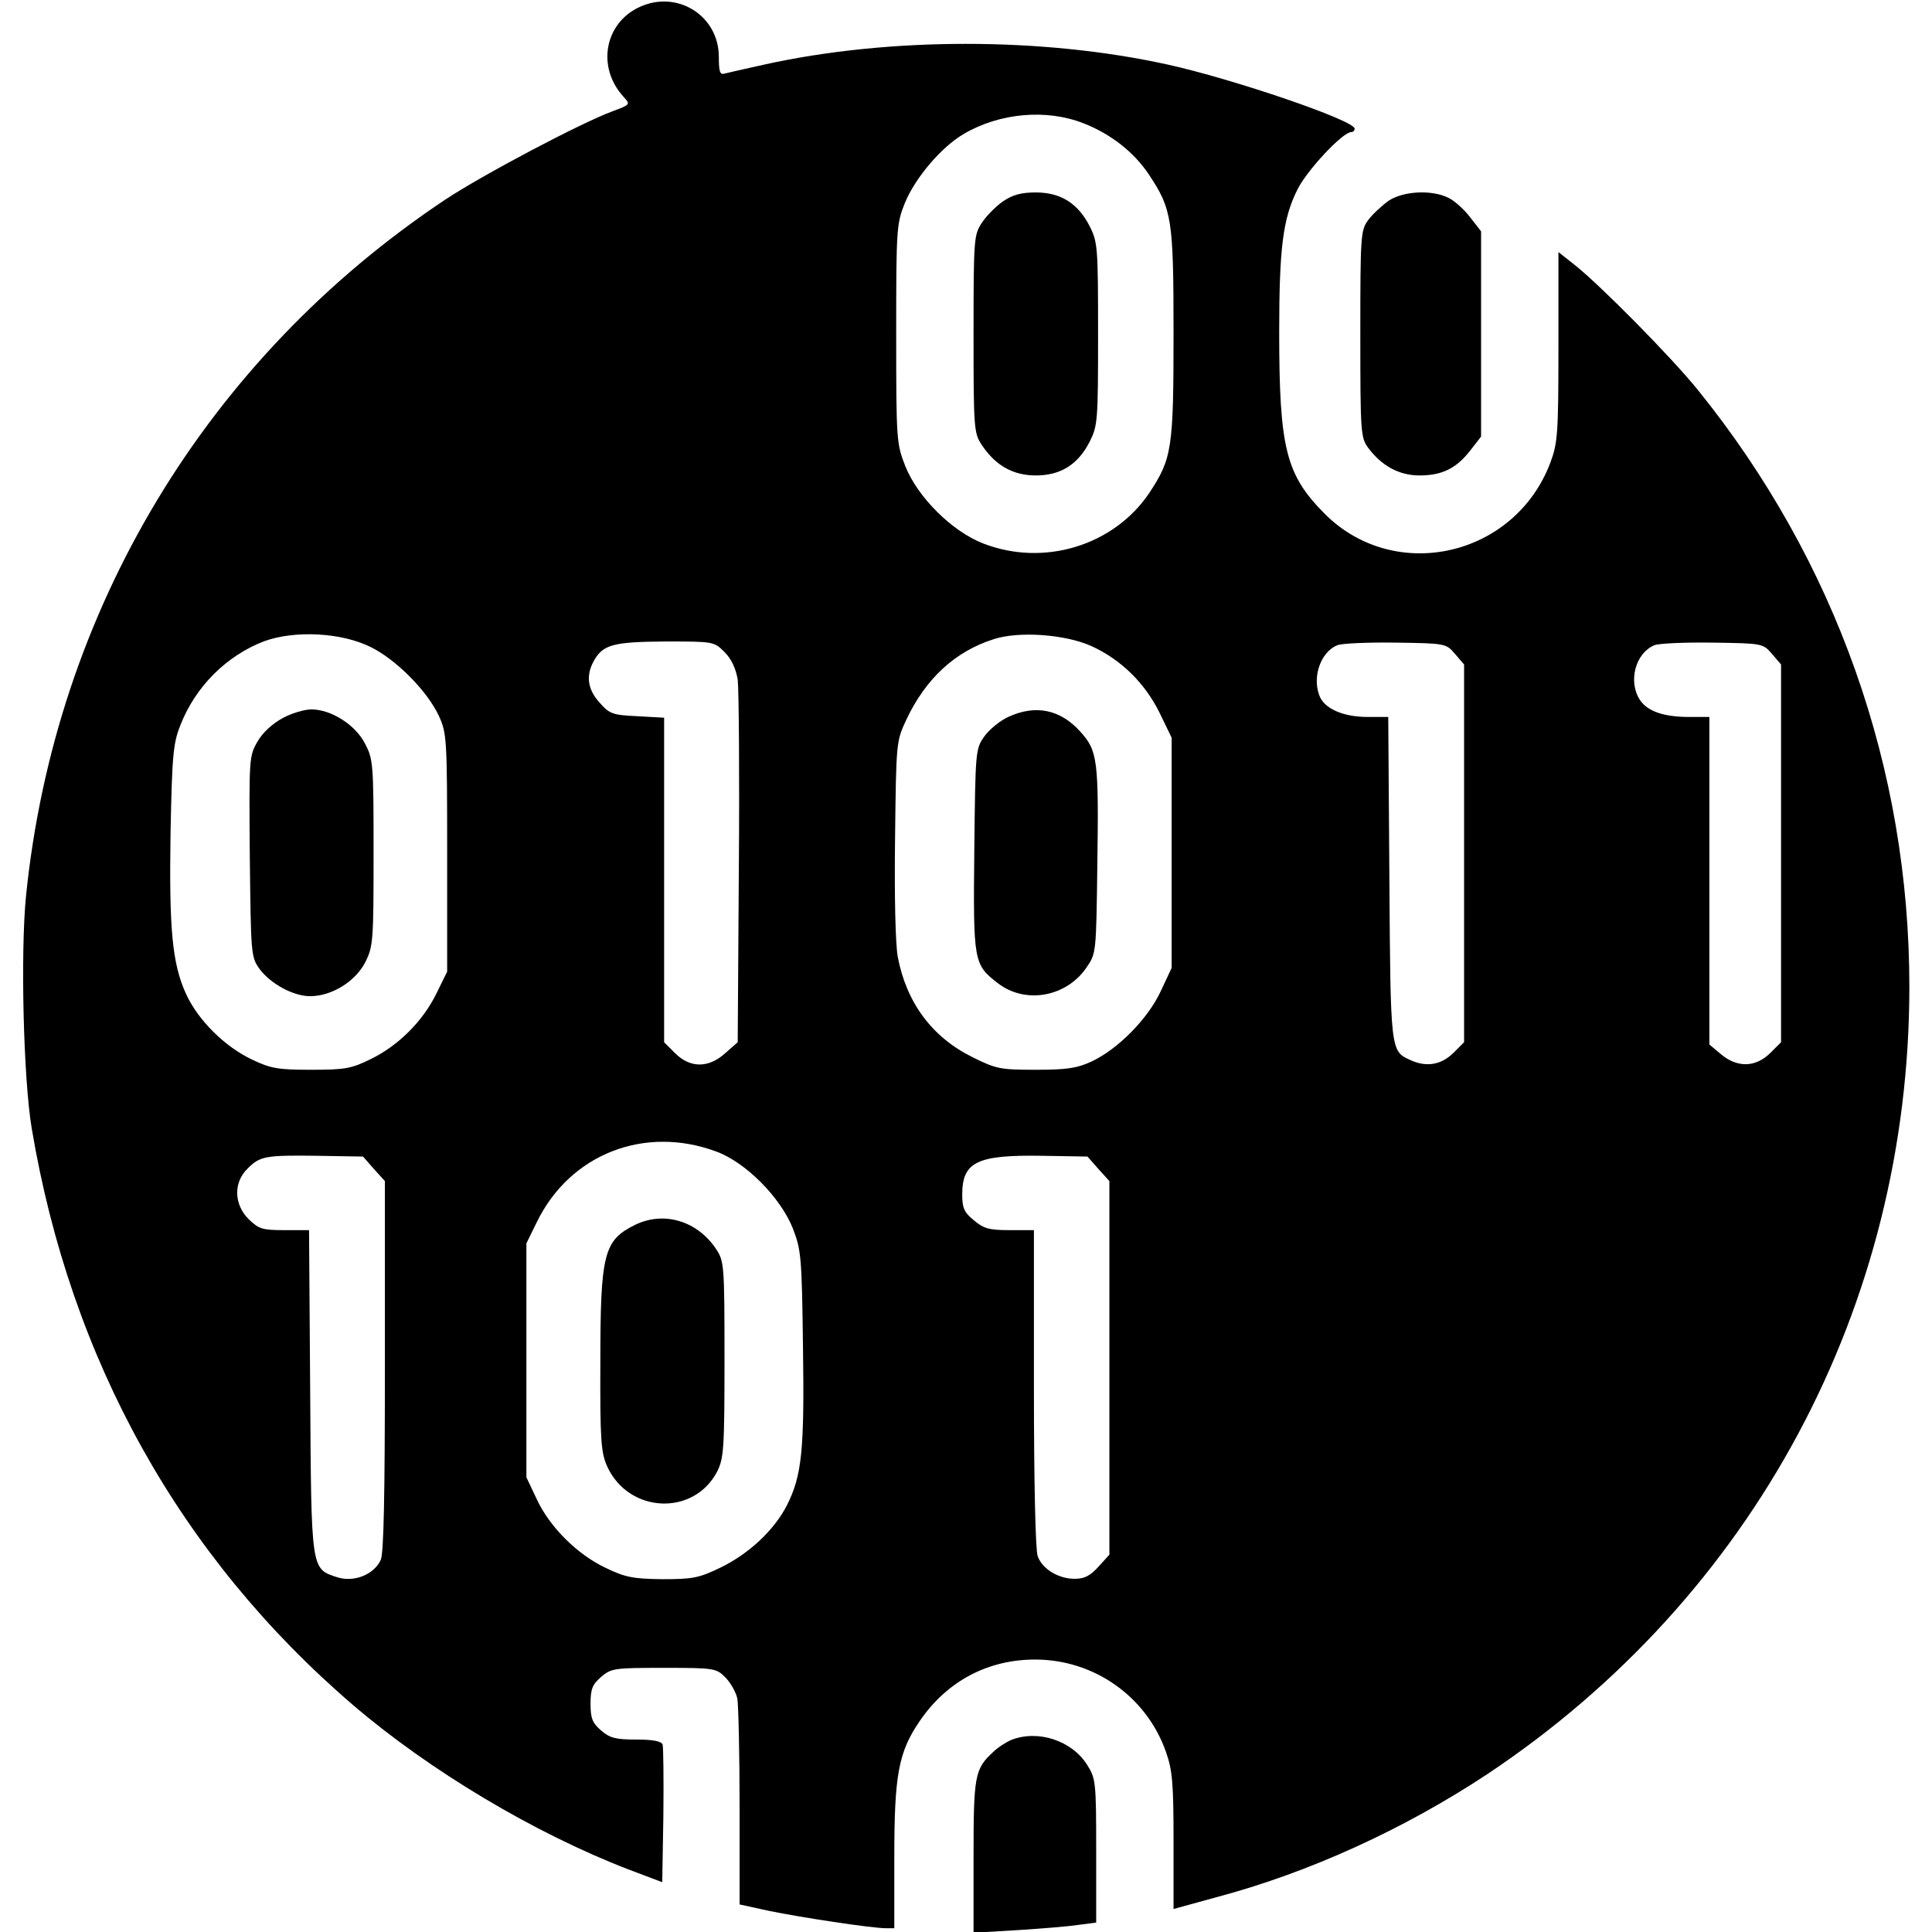 <?xml version="1.0" standalone="no"?>
<!DOCTYPE svg PUBLIC "-//W3C//DTD SVG 20010904//EN"
 "http://www.w3.org/TR/2001/REC-SVG-20010904/DTD/svg10.dtd">
<svg version="1.0" xmlns="http://www.w3.org/2000/svg"
 width="512pt" height="512pt" viewBox="0 0 512 512"
 preserveAspectRatio="xMidYMid meet">

<g transform="translate(0,512) scale(0.1,-0.1)"
fill="#000000" stroke="none">
<path d="M1694 5101 c-92 -43 -113 -159 -42 -237 19 -21 19 -21 -29 -39 -84
-31 -345 -169 -443 -234 -632 -421 -1034 -1088 -1111 -1845 -15 -149 -7 -485
15 -616 103 -614 393 -1135 851 -1528 203 -174 481 -340 730 -436 l90 -34 3
176 c1 97 0 182 -2 189 -4 9 -27 13 -70 13 -54 0 -70 4 -93 24 -23 20 -28 32
-28 71 0 39 5 51 28 71 27 23 35 24 166 24 134 0 139 -1 163 -25 14 -14 28
-39 32 -56 3 -18 6 -147 6 -289 l0 -257 78 -17 c82 -17 272 -46 310 -46 l22 0
0 188 c0 219 11 279 68 362 72 105 181 163 308 162 155 -1 293 -99 344 -245
17 -48 20 -83 20 -236 l0 -180 113 31 c245 65 497 180 718 326 706 470 1119
1240 1119 2087 0 579 -195 1129 -560 1581 -70 87 -261 280 -327 332 l-43 34 0
-251 c0 -229 -2 -255 -21 -306 -94 -251 -413 -323 -599 -136 -102 103 -120
172 -120 481 0 223 10 301 48 377 24 50 120 153 143 153 5 0 9 4 9 9 0 22
-323 132 -496 170 -332 73 -737 73 -1068 0 -50 -11 -98 -22 -106 -24 -12 -4
-15 5 -15 44 0 110 -111 179 -211 132z m1178 -308 c72 -28 134 -77 173 -136
61 -92 65 -118 65 -422 0 -303 -4 -330 -64 -421 -94 -140 -280 -197 -441 -134
-82 32 -173 122 -206 205 -23 59 -24 67 -24 350 0 280 1 292 23 347 27 66 96
148 156 183 95 56 220 67 318 28z m-1889 -1388 c68 -34 149 -116 180 -182 21
-46 22 -60 22 -363 l0 -315 -28 -57 c-36 -74 -101 -139 -175 -175 -51 -25 -68
-28 -157 -28 -87 0 -107 3 -157 27 -72 34 -143 104 -175 174 -37 81 -45 173
-41 429 4 203 7 236 26 283 40 103 123 185 223 223 81 29 204 23 282 -16z
m1909 3 c79 -36 142 -98 181 -177 l32 -66 0 -305 0 -305 -29 -62 c-34 -73
-113 -153 -183 -186 -39 -18 -66 -22 -148 -22 -93 0 -105 2 -167 33 -108 53
-176 145 -199 267 -6 36 -9 158 -7 314 3 255 3 256 30 314 51 108 128 180 231
213 67 22 190 13 259 -18z m-972 -16 c19 -19 30 -44 35 -73 3 -24 5 -250 3
-502 l-3 -459 -33 -29 c-44 -40 -93 -40 -133 0 l-29 29 0 430 0 430 -71 4
c-65 3 -74 6 -100 36 -32 35 -37 72 -15 111 24 43 52 50 189 51 128 0 129 0
157 -28z m1936 -5 l24 -28 0 -500 0 -501 -29 -29 c-32 -31 -71 -38 -114 -18
-52 24 -52 22 -55 482 l-3 427 -55 0 c-60 0 -107 19 -124 49 -25 49 -3 122 44
141 11 5 81 8 154 7 133 -2 134 -2 158 -30z m840 0 l24 -28 0 -500 0 -501 -29
-29 c-39 -38 -87 -39 -130 -3 l-31 26 0 434 0 434 -54 0 c-67 0 -110 15 -130
45 -32 49 -12 124 38 145 11 5 81 8 154 7 133 -2 134 -2 158 -30z m-2797
-1319 c78 -29 169 -121 202 -203 22 -57 24 -75 27 -315 4 -275 -3 -341 -43
-420 -34 -66 -101 -128 -175 -164 -58 -28 -74 -31 -155 -31 -78 1 -98 5 -150
30 -76 36 -149 109 -183 183 l-27 57 0 310 0 310 28 57 c88 180 286 257 476
186z m-908 -46 l29 -32 0 -490 c0 -344 -3 -496 -11 -514 -18 -39 -71 -60 -115
-46 -70 23 -69 15 -72 492 l-3 428 -65 0 c-59 0 -68 3 -95 29 -39 39 -41 97
-3 134 33 33 46 36 187 34 l119 -2 29 -33z m1920 0 l29 -32 0 -495 0 -495 -29
-32 c-22 -24 -37 -32 -63 -32 -43 0 -86 26 -98 60 -6 15 -10 202 -10 445 l0
419 -64 0 c-55 0 -69 4 -95 26 -26 21 -31 33 -31 68 0 87 39 106 213 103 l119
-2 29 -33z"/>
<path d="M2659 4587 c-18 -12 -44 -38 -56 -56 -22 -33 -23 -40 -23 -296 0
-256 1 -263 23 -296 36 -53 82 -79 142 -79 66 0 112 29 143 90 21 42 22 55 22
285 0 230 -1 243 -22 285 -31 61 -77 90 -143 90 -38 0 -61 -6 -86 -23z"/>
<path d="M749 3217 c-27 -15 -53 -38 -67 -63 -22 -38 -22 -45 -20 -304 3 -260
3 -266 26 -298 29 -39 89 -72 134 -72 57 0 120 39 146 90 21 42 22 55 22 291
0 237 -1 247 -23 289 -26 50 -90 90 -142 90 -18 0 -52 -10 -76 -23z"/>
<path d="M2674 3221 c-23 -10 -52 -34 -65 -52 -24 -34 -24 -37 -27 -301 -3
-298 -2 -304 63 -354 73 -56 182 -36 235 43 25 36 25 40 28 267 4 283 1 306
-45 357 -53 59 -118 72 -189 40z"/>
<path d="M1683 1874 c-83 -41 -92 -76 -92 -364 -1 -208 2 -240 18 -276 57
-125 230 -133 292 -13 17 35 19 60 19 297 0 253 -1 260 -23 293 -50 74 -138
100 -214 63z"/>
<path d="M3680 4588 c-18 -13 -43 -36 -54 -51 -20 -27 -21 -40 -21 -302 0
-262 1 -275 21 -302 36 -48 82 -73 136 -73 60 0 98 19 135 67 l28 36 0 272 0
272 -28 36 c-15 20 -41 44 -57 52 -44 23 -121 19 -160 -7z"/>
<path d="M2680 509 c-14 -6 -36 -20 -48 -32 -49 -45 -52 -63 -52 -278 l0 -201
117 7 c64 4 137 10 162 14 l46 6 0 190 c0 182 -1 192 -24 228 -40 64 -130 94
-201 66z"/>
</g>
</svg>
